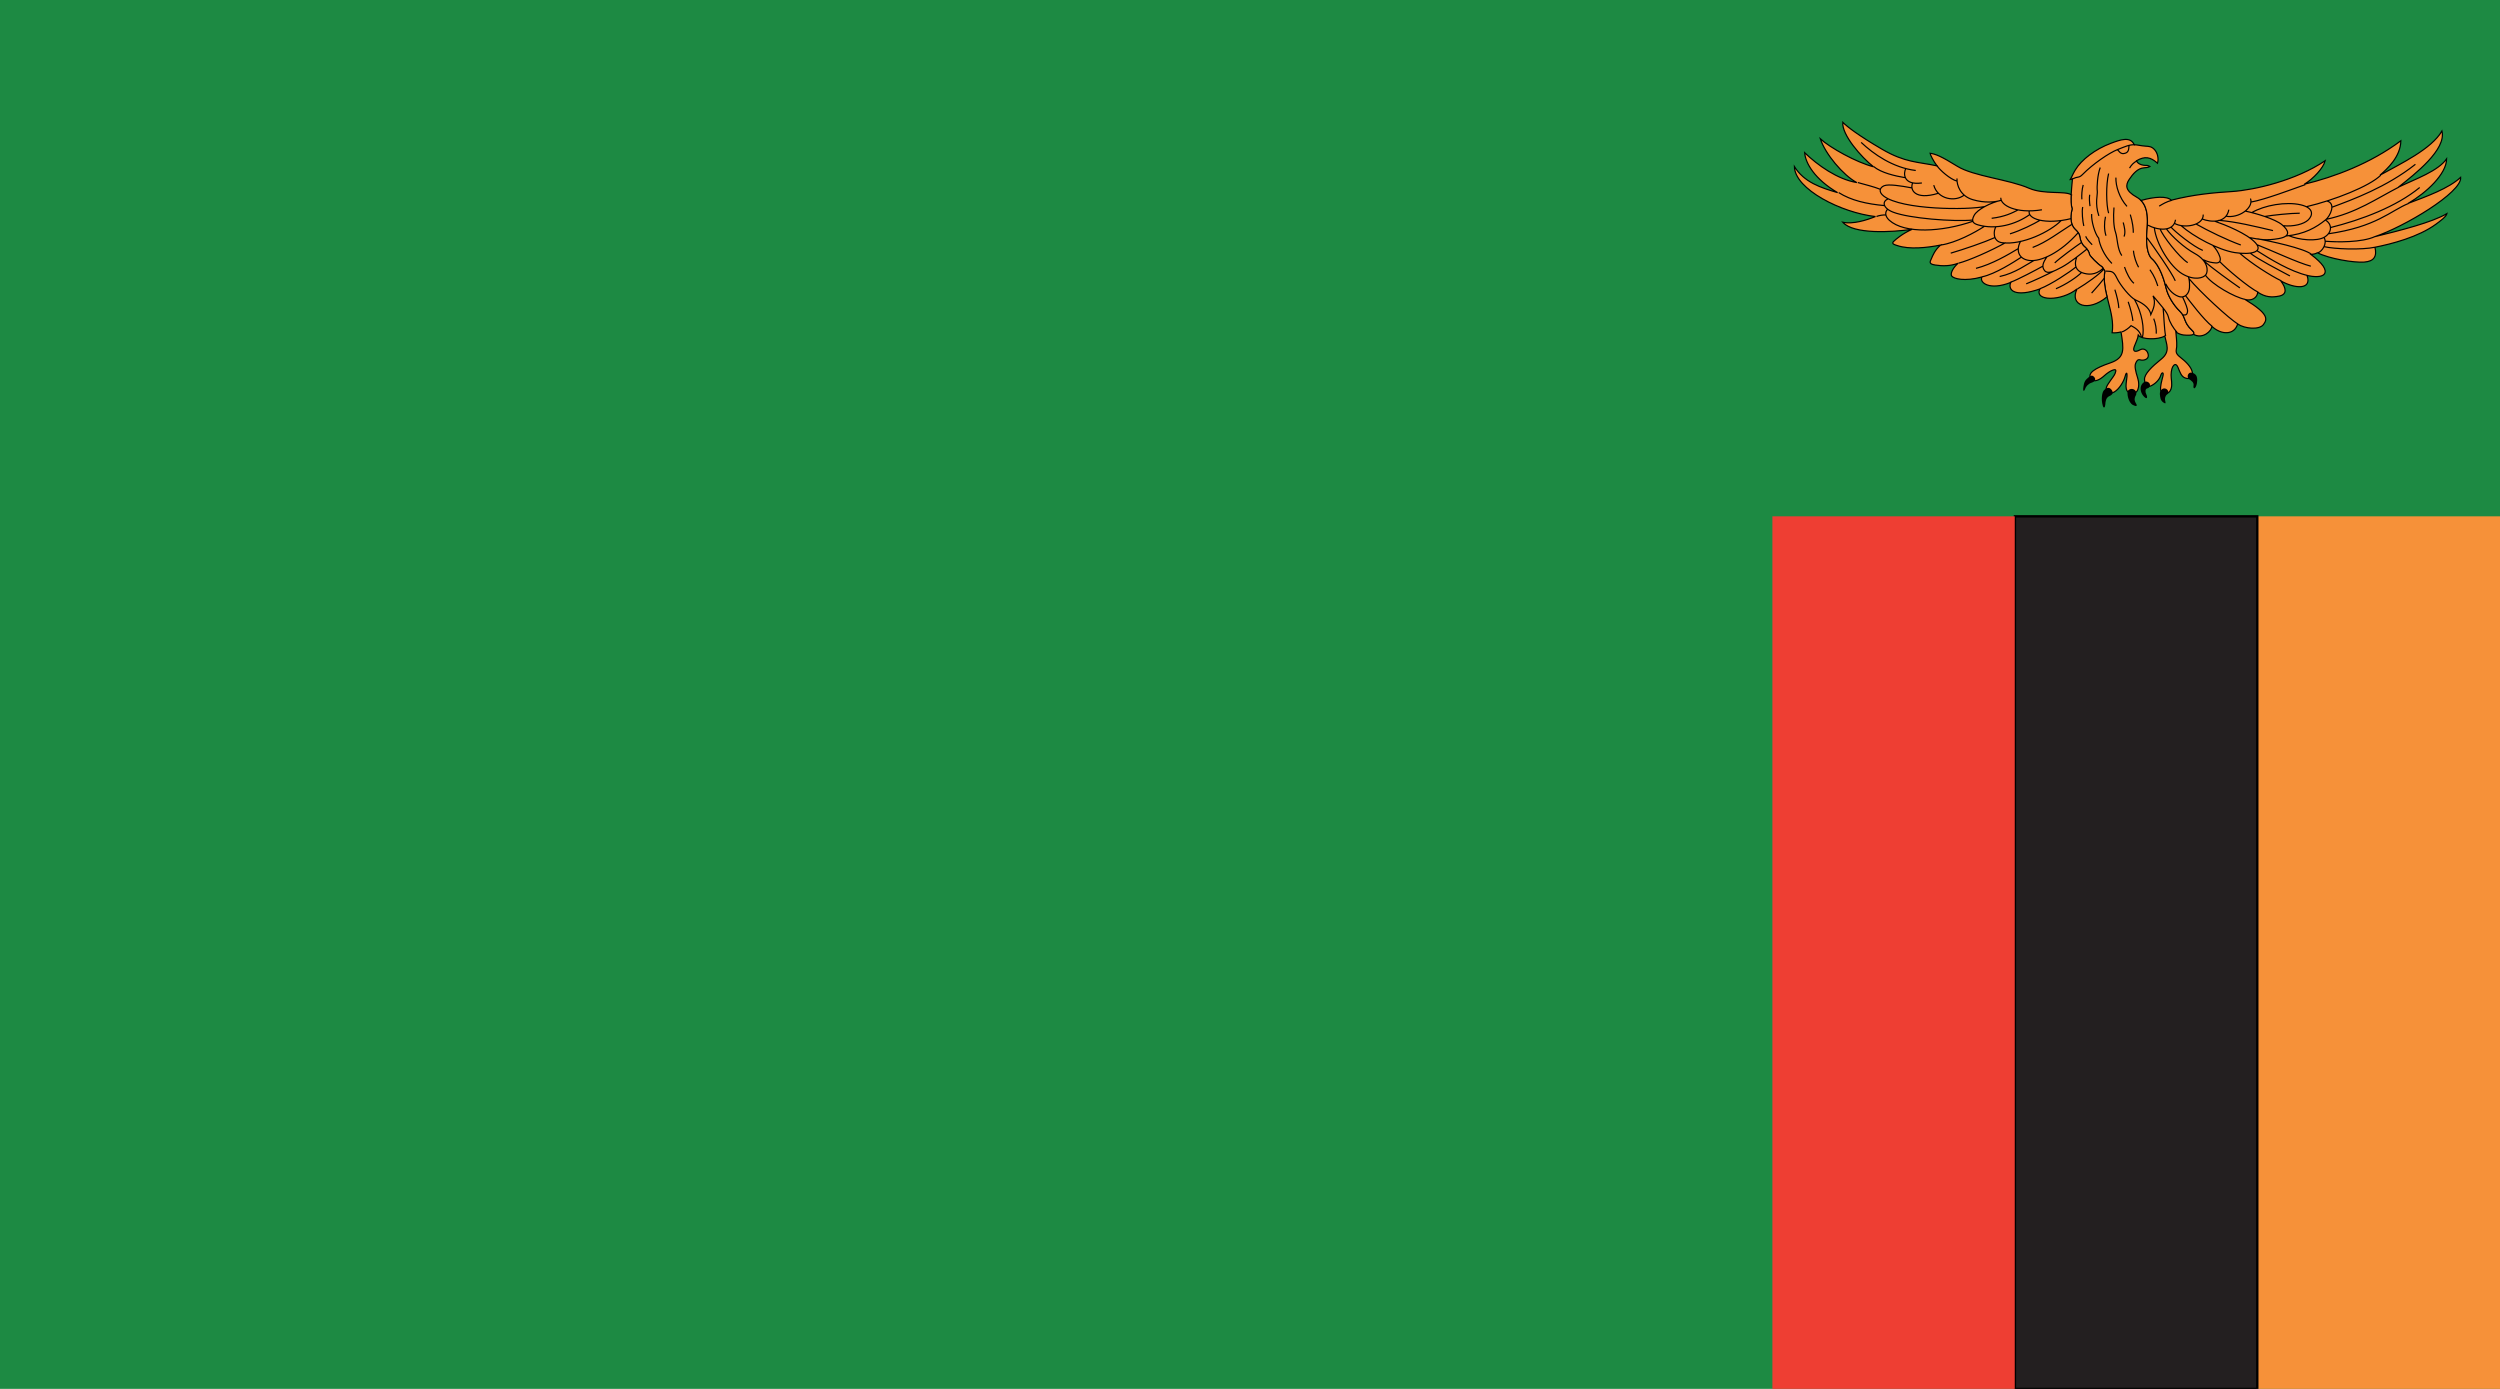 <?xml version="1.0" encoding="UTF-8" standalone="no"?>
<!-- Generator: Adobe Illustrator 18.0.0, SVG Export Plug-In . SVG Version: 6.00 Build 0)  -->
<!DOCTYPE svg  PUBLIC '-//W3C//DTD SVG 1.1//EN'  'http://www.w3.org/Graphics/SVG/1.1/DTD/svg11.dtd'>
<svg style="enable-background:new 0 0 144 80" xmlns="http://www.w3.org/2000/svg" xml:space="preserve" version="1.1" y="0px" x="0px" xmlns:xlink="http://www.w3.org/1999/xlink" viewBox="0 0 144 80">
<g id="ZAM">
		<polygon points="144 80 144 0 0 0 0 80" fill="#1D8A43"/>
		<path d="m73.965 40.435" fill="#fff"/>
			<polygon points="144 80 144 29.741 130.04 29.741 130.04 80" fill="#F69139"/>
			<polygon stroke-width=".136" points="130.02 80 130.02 29.741 116.06 29.741 116.06 80" stroke="#000" fill="#231F20"/>
			<polygon points="116.05 80 116.05 29.741 102.09 29.741 102.09 80" fill="#EE3E33"/>
			<path d="m123.65 9.527c-0.296 0.008-0.513-0.094-0.591-0.266 0.482-0.282 0.81-0.22 1.214 0.141 0.078-0.281 0-0.595-0.171-0.782s-0.312-0.188-0.545-0.204c-0.234-0.016-0.467-0.078-0.623-0.078-0.229-0.5-0.799-0.288-1.349-0.083-0.892 0.334-1.694 0.94-2.054 1.544-0.165 0.277-0.185 0.386-0.285 0.543 0.083-0.01 0.076-0.01 0.129-0.042-0.062 0.689-0.145 1.324-0.021 1.731-0.155 0.595-0.032 0.971 0.155 1.158 0.188 0.188 0.266 0.266 0.296 0.484 0.032 0.22 0.124 0.424 0.28 0.549 0.155 0.125 0.25 0.312 0.265 0.422 0.016 0.109 0.496 0.581 0.7 0.705 0.078 0.046 0.094 0.141 0.188 0.266-0.203 1.19 0.607 2.379 0.42 3.553 0.14 0.015 0.327 0 0.514-0.048 0.155 1.002 0.249 1.487-0.623 1.784-0.871 0.298-1.348 0.59-1.105 0.923 0.172 0.236 0.527 0.031 0.748-0.172 0.171-0.156 0.373-0.297 0.529-0.344 0.155-0.047 0.187 0 0.108 0.203-0.077 0.203-0.498 0.642-0.514 0.861-0.015 0.219 0.171 0.374 0.468 0.203 0.296-0.172 0.555-0.624 0.621-0.892 0.047-0.188 0.125-0.313 0.11 0-0.017 0.312-0.203 0.875 0.218 0.97 0.419 0.093 0.545-0.407 0.404-0.861s-0.188-0.703-0.125-0.86 0.125-0.25 0.281-0.203c0.154 0.046 0.466-0.016 0.451-0.267-0.016-0.25-0.234-0.454-0.483-0.312-0.249 0.141-0.437 0.12-0.327-0.188 0.078-0.22 0.218-0.485 0.234-0.658 0.17 0.251 1.135 0.283 1.524 0.048 0.093 0.47 0.343 0.892-0.202 1.33s-0.98 0.86-0.965 1.173c0.016 0.313 0.141 0.501 0.42 0.345 0.281-0.156 0.452-0.376 0.515-0.578 0.062-0.204 0.186-0.204 0.124 0.046s-0.172 0.61-0.124 0.829c0.046 0.22 0.389 0.235 0.528 0.032 0.141-0.204 0.109-0.469 0.078-0.736-0.031-0.266 0.016-0.546 0.078-0.657 0.061-0.109 0.186-0.266 0.312 0.031 0.124 0.297 0.187 0.532 0.435 0.611 0.25 0.077 0.436-0.03 0.39-0.329-0.046-0.298-0.373-0.626-0.7-0.877-0.327-0.249-0.218-0.375-0.202-0.609 0.016-0.235-0.031-0.658-0.048-0.846 0.297 0.22 0.623 0.188 0.779 0.188 0.155 0 0.412-0.047 0.155-0.281-0.514-0.47-0.343-0.751-0.7-1.095-0.359-0.345-0.686-0.877-0.794-1.33-0.108-0.454-0.349-1.284-0.825-1.706-0.265-0.234-0.342-0.877-0.279-1.612 0.062-0.735 0.078-1.549-0.591-1.925-0.671-0.375-0.654-0.689-0.437-1.017 0.217-0.329 0.496-0.65 0.855-0.674 0.081-0.005 0.268-0.021 0.344-0.075-0.05-0.027-0.11-0.068-0.21-0.066z" fill="#F69139"/>
			<path stroke-width=".069" d="m123.65 9.527c-0.296 0.008-0.513-0.094-0.591-0.266 0.482-0.282 0.81-0.22 1.214 0.141 0.078-0.281 0-0.595-0.171-0.782s-0.312-0.188-0.545-0.204c-0.234-0.016-0.467-0.078-0.623-0.078-0.229-0.5-0.799-0.288-1.349-0.083-0.892 0.334-1.694 0.94-2.054 1.544-0.165 0.277-0.185 0.386-0.285 0.543 0.083-0.01 0.076-0.01 0.129-0.042-0.062 0.689-0.145 1.324-0.021 1.731-0.155 0.595-0.032 0.971 0.155 1.158 0.188 0.188 0.266 0.266 0.296 0.484 0.032 0.22 0.124 0.424 0.28 0.549 0.155 0.125 0.25 0.312 0.265 0.422 0.016 0.109 0.496 0.581 0.7 0.705 0.078 0.046 0.094 0.141 0.188 0.266-0.203 1.19 0.607 2.379 0.42 3.553 0.14 0.015 0.327 0 0.514-0.048 0.155 1.002 0.249 1.487-0.623 1.784-0.871 0.298-1.348 0.59-1.105 0.923 0.172 0.236 0.527 0.031 0.748-0.172 0.171-0.156 0.373-0.297 0.529-0.344 0.155-0.047 0.187 0 0.108 0.203-0.077 0.203-0.498 0.642-0.514 0.861-0.015 0.219 0.171 0.374 0.468 0.203 0.296-0.172 0.555-0.624 0.621-0.892 0.047-0.188 0.125-0.313 0.11 0-0.017 0.312-0.203 0.875 0.218 0.97 0.419 0.093 0.545-0.407 0.404-0.861s-0.188-0.703-0.125-0.86 0.125-0.25 0.281-0.203c0.154 0.046 0.466-0.016 0.451-0.267-0.016-0.25-0.234-0.454-0.483-0.312-0.249 0.141-0.437 0.12-0.327-0.188 0.078-0.22 0.218-0.485 0.234-0.658 0.17 0.251 1.135 0.283 1.524 0.048 0.093 0.47 0.343 0.892-0.202 1.33s-0.98 0.86-0.965 1.173c0.016 0.313 0.141 0.501 0.42 0.345 0.281-0.156 0.452-0.376 0.515-0.578 0.062-0.204 0.186-0.204 0.124 0.046s-0.172 0.61-0.124 0.829c0.046 0.22 0.389 0.235 0.528 0.032 0.141-0.204 0.109-0.469 0.078-0.736-0.031-0.266 0.016-0.546 0.078-0.657 0.061-0.109 0.186-0.266 0.312 0.031 0.124 0.297 0.187 0.532 0.435 0.611 0.25 0.077 0.436-0.03 0.39-0.329-0.046-0.298-0.373-0.626-0.7-0.877-0.327-0.249-0.218-0.375-0.202-0.609 0.016-0.235-0.031-0.658-0.048-0.846 0.297 0.22 0.623 0.188 0.779 0.188 0.155 0 0.412-0.047 0.155-0.281-0.514-0.47-0.343-0.751-0.7-1.095-0.359-0.345-0.686-0.877-0.794-1.33-0.108-0.454-0.349-1.284-0.825-1.706-0.265-0.234-0.342-0.877-0.279-1.612 0.062-0.735 0.078-1.549-0.591-1.925-0.671-0.375-0.654-0.689-0.437-1.017 0.217-0.329 0.496-0.65 0.855-0.674 0.081-0.005 0.268-0.021 0.344-0.075-0.05-0.027-0.11-0.068-0.21-0.066z" stroke="#000" fill="none"/>
			<path d="m119.3 11.219c-0.017 0.317-0.009 0.597 0.057 0.812-0.155 0.595-0.032 0.971 0.155 1.158 0.188 0.188 0.266 0.266 0.296 0.484 0.032 0.22 0.124 0.424 0.28 0.549 0.155 0.125 0.25 0.312 0.265 0.422 0.016 0.109 0.496 0.581 0.7 0.705 0.078 0.046 0.094 0.141 0.188 0.266-0.086 0.494 0.004 0.988 0.125 1.482-1.1 0.918-2.185 0.485-1.729-0.454-0.913 0.73-2.49 0.709-2.138 0-1.432 0.501-1.867 0.083-1.681-0.375-1.203 0.48-1.826 0.02-1.66-0.313-0.996 0.271-1.64 0.104-1.742-0.062-0.105-0.167 0.145-0.542 0.373-0.729-0.457 0.167-0.893 0.167-1.308 0.104-0.415-0.062-0.312-0.188-0.229-0.376s0.192-0.485 0.524-0.776c-0.794 0.156-1.79 0.265-2.49 0.03-0.133-0.044-0.358-0.093-0.219-0.234 0.141-0.141 0.561-0.485 1.074-0.704-1.167 0.173-3.377 0.298-3.999-0.406 0.606 0.125 1.385-0.126 1.883-0.329-1.962-0.22-4.639-1.564-4.669-2.879 0.56 0.906 1.524 1.22 2.49 1.502-1.309-0.768-1.853-1.69-1.899-2.301 0.748 0.72 1.884 1.533 3.005 1.722-0.794-0.423-1.821-1.659-2.102-2.519 0.575 0.517 2.055 1.346 3.066 1.611-0.701-0.547-1.837-1.846-1.774-2.565 0.265 0.266 0.917 0.767 2.257 1.549 1.338 0.782 2.064 0.725 3.169 0.96-0.202-0.271-0.384-0.632-0.399-0.725 0.327 0.046 0.639 0.171 1.572 0.75 0.934 0.579 2.975 0.756 4.14 1.269 0.86 0.371 2.08 0.136 2.42 0.372z" fill="#F69139"/>
			<path stroke-width=".069" d="m119.3 11.219c-0.017 0.317-0.009 0.597 0.057 0.812-0.155 0.595-0.032 0.971 0.155 1.158 0.188 0.188 0.266 0.266 0.296 0.484 0.032 0.22 0.124 0.424 0.28 0.549 0.155 0.125 0.25 0.312 0.265 0.422 0.016 0.109 0.496 0.581 0.7 0.705 0.078 0.046 0.094 0.141 0.188 0.266-0.086 0.494 0.004 0.988 0.125 1.482-1.1 0.918-2.185 0.485-1.729-0.454-0.913 0.73-2.49 0.709-2.138 0-1.432 0.501-1.867 0.083-1.681-0.375-1.203 0.48-1.826 0.02-1.66-0.313-0.996 0.271-1.64 0.104-1.742-0.062-0.105-0.167 0.145-0.542 0.373-0.729-0.457 0.167-0.893 0.167-1.308 0.104-0.415-0.062-0.312-0.188-0.229-0.376s0.192-0.485 0.524-0.776c-0.794 0.156-1.79 0.265-2.49 0.03-0.133-0.044-0.358-0.093-0.219-0.234 0.141-0.141 0.561-0.485 1.074-0.704-1.167 0.173-3.377 0.298-3.999-0.406 0.606 0.125 1.385-0.126 1.883-0.329-1.962-0.22-4.639-1.564-4.669-2.879 0.56 0.906 1.524 1.22 2.49 1.502-1.309-0.768-1.853-1.69-1.899-2.301 0.748 0.72 1.884 1.533 3.005 1.722-0.794-0.423-1.821-1.659-2.102-2.519 0.575 0.517 2.055 1.346 3.066 1.611-0.701-0.547-1.837-1.846-1.774-2.565 0.265 0.266 0.917 0.767 2.257 1.549 1.338 0.782 2.064 0.725 3.169 0.96-0.202-0.271-0.384-0.632-0.399-0.725 0.327 0.046 0.639 0.171 1.572 0.75 0.934 0.579 2.975 0.756 4.14 1.269 0.86 0.371 2.08 0.136 2.42 0.372z" stroke="#000" fill="none"/>
			<path d="m126.34 19.255c0.052-0.041 0.052-0.112-0.076-0.229-0.514-0.47-0.343-0.751-0.7-1.095-0.359-0.345-0.686-0.877-0.794-1.33-0.108-0.454-0.349-1.284-0.825-1.706-0.265-0.234-0.342-0.877-0.279-1.612 0.053-0.63 0.072-1.316-0.344-1.736 0.779-0.219 1.495-0.267 1.744-0.016 1.292-0.329 2.413-0.429 3.512-0.5 1.267-0.085 3.652-0.627 5.355-1.775-0.105 0.418-0.684 1.044-1.204 1.356 1.723-0.417 3.798-1.189 5.561-2.504-0.02 0.918-0.767 1.606-1.203 1.982 1.203-0.668 2.969-1.502 3.57-2.545 0.264 1.068-1.535 2.467-2.512 3.238 0.996-0.479 2.283-0.923 2.781-1.633-0.01 0.866-1.142 1.941-2.221 2.567 1.1-0.417 2.325-0.855 3.03-1.502 0.083 0.87-3.29 2.874-4.96 3.421 1.453-0.354 3.342-0.834 4.171-1.335-0.042 0.177-0.38 0.426-0.626 0.606-1.016 0.748-2.572 1.148-3.523 1.334 0.124 0.521-0.043 0.813-0.623 0.856-0.582 0.041-1.987-0.184-2.692-0.538-0.105 0.062-0.229 0.083-0.368 0.1 0.685 0.516 0.918 0.892 0.777 1.11-0.14 0.22-0.63 0.18-1.004 0.102 0.296 0.83-0.692 0.774-1.518 0.306 0.327 0.423 0.374 0.781-0.077 0.876-0.451 0.094-0.81 0.062-1.245-0.22-0.031 0.314-0.332 0.522-0.732 0.418 1.369 0.829 1.292 1.132 1.058 1.445-0.234 0.312-1.051 0.25-1.486-0.031-0.186 0.641-0.931 0.645-1.485 0.133 0 0.258-0.53 0.765-1.06 0.457z" fill="#F69139"/>
			<path stroke-width=".069" d="m126.34 19.255c0.052-0.041 0.052-0.112-0.076-0.229-0.514-0.47-0.343-0.751-0.7-1.095-0.359-0.345-0.686-0.877-0.794-1.33-0.108-0.454-0.349-1.284-0.825-1.706-0.265-0.234-0.342-0.877-0.279-1.612 0.053-0.63 0.072-1.316-0.344-1.736 0.779-0.219 1.495-0.267 1.744-0.016 1.292-0.329 2.413-0.429 3.512-0.5 1.267-0.085 3.652-0.627 5.355-1.775-0.105 0.418-0.684 1.044-1.204 1.356 1.723-0.417 3.798-1.189 5.561-2.504-0.02 0.918-0.767 1.606-1.203 1.982 1.203-0.668 2.969-1.502 3.57-2.545 0.264 1.068-1.535 2.467-2.512 3.238 0.996-0.479 2.283-0.923 2.781-1.633-0.01 0.866-1.142 1.941-2.221 2.567 1.1-0.417 2.325-0.855 3.03-1.502 0.083 0.87-3.29 2.874-4.96 3.421 1.453-0.354 3.342-0.834 4.171-1.335-0.042 0.177-0.38 0.426-0.626 0.606-1.016 0.748-2.572 1.148-3.523 1.334 0.124 0.521-0.043 0.813-0.623 0.856-0.582 0.041-1.987-0.184-2.692-0.538-0.105 0.062-0.229 0.083-0.368 0.1 0.685 0.516 0.918 0.892 0.777 1.11-0.14 0.22-0.63 0.18-1.004 0.102 0.296 0.83-0.692 0.774-1.518 0.306 0.327 0.423 0.374 0.781-0.077 0.876-0.451 0.094-0.81 0.062-1.245-0.22-0.031 0.314-0.332 0.522-0.732 0.418 1.369 0.829 1.292 1.132 1.058 1.445-0.234 0.312-1.051 0.25-1.486-0.031-0.186 0.641-0.931 0.645-1.485 0.133 0 0.258-0.53 0.765-1.06 0.457zm-14.78-9.718c0.186 0.273 0.777 0.795 1.172 0.898m-0.01-0.156c-0.021 0.406 0.207 1.012 0.902 1.22 0.694 0.209 1.297 0.147 1.67 0.032m-0.01 0c-0.633 0.143-1.388 0.531-1.574 0.875-0.188 0.346-0.052 0.47 0.249 0.554 1.006 0.281 2.147-0.021 2.957-0.604m-1.67-0.966c-0.021 0.433 0.876 0.934 2.37 0.694m-1.38 0.01c-0.322 0.167-0.747 0.387-1.516 0.48m2.17-0.438c-0.146 0.47 0.913 0.824 2.396 0.458m-1.78 0.095c-0.394 0.229-1.069 0.574-1.732 0.782m-0.81-0.407c-0.136 0.198-0.21 0.846 0.362 0.918 1.161 0.146 2.771-0.637 3.403-1.283m-2.33 1.179c-0.296 0.5-0.155 1.048 0.499 1.126 0.652 0.079 1.789-0.452 2.801-1.596m-0.36-0.484c-0.701 0.438-1.464 1.032-2.258 1.329m0.84 0.516c-0.264 0.376-0.325 0.595-0.155 0.814 0.171 0.219 0.515 0.062 0.981-0.188 0.467-0.25 1.104-0.766 1.463-1.048m-0.3-0.391c-0.328 0.22-1.309 0.939-1.557 1.189m1.27-0.344c-0.202 0.533 0.016 0.8 0.312 0.908 0.296 0.109 0.763 0.172 1.198-0.251m-3.63 1.175c0.653-0.251 1.728-0.971 2.069-1.253m0.33 0.313c-0.265 0.266-0.888 0.688-1.479 0.939m1.23 0.015c0.529-0.311 1.276-0.845 1.525-1.142m0.03 0.519c-0.141 0.186-0.498 0.609-0.732 0.859m-2.15-1.282c-0.513 0.265-1.151 0.561-1.618 0.749m-0.9-0.093c0.404-0.141 1.524-0.735 1.883-0.939m-2.51 0.61c0.887-0.188 1.588-0.72 1.977-0.924m-2.98 0.939c0.748-0.156 1.836-0.86 2.272-1.143m-0.19-0.485c-0.576 0.346-1.525 0.909-2.443 1.143m-1.01-0.296c0.607-0.158 1.82-0.689 2.723-1.189m-0.6-0.299c-0.67 0.299-1.821 0.689-2.568 0.908m-0.56-0.469c0.856-0.126 1.961-0.721 2.506-1.081m-6.39-3.441c0.455 0.375 1.26 0.547 1.805 0.641m-2.52-2.029c0.717 0.678 1.836 1.46 3.143 1.617m-0.57-0.115c-0.145 0.261-0.176 0.981 0.924 0.834m-0.53 0c-0.176 0.376 0.113 1.013 1.474 0.595m-0.26-0.47c0.218 0.814 1.235 0.992 1.764 0.564m-3.01-0.402c-0.654-0.125-1.37-0.234-1.619-0.125s-0.332 0.353-0.015 0.595c1.041 0.798 4.84 0.814 5.851 0.595m-5.58-0.439c-0.373 0.126-0.35 0.526 0.264 0.767 0.919 0.36 3.487 0.563 4.623 0.454m-4.93-0.626c-0.202 0.203-0.112 0.456 0.094 0.642 0.876 0.79 3.021 0.684 4.84 0.047m-5.58-0.266c0.155-0.063 0.404-0.101 0.552-0.086m-2.73-1.291c0.715 0.453 1.604 0.657 2.66 0.752m-1.56-1.331c0.544 0.156 0.855 0.219 1.307 0.392m24.47-0.272c-0.705 0.25-2.365 0.876-3.112 1.001m-5.95 1.335c0.544 0.298 1.479 0.408 1.587-0.312m-0.07 0.203c0.561 0.328 1.696 0.125 1.665-0.501m-0.08 0.25c0.575 0.22 1.415 0.234 1.556-0.531m-0.17 0.376c0.747 0.139 1.619-0.486 1.416-1.019m-4.51 0.095c-0.342 0.093-0.545 0.219-0.748 0.344m4.94 0.282c0.622 0.124 1.743 0.459 2.138 0.792 0.394 0.334 0.519 0.668-0.188 0.793-0.706 0.125-1.059 0.062-1.722-0.062m0.16-1.43c0.746-0.438 1.992-0.642 2.816-0.453 0.825 0.188 0.686 0.642 0.436 0.876-0.248 0.234-0.824 0.392-1.447 0.329m-1.06-0.532c0.468-0.078 1.479-0.188 2.023-0.188m4.67-2.191c-0.653 0.642-2.677 1.44-4.28 1.815m1.17-0.328c0.561 0.141 0.18 0.883-0.062 1.079-0.561 0.454-1.214 0.829-2.287 0.939m0.17-0.016c0.545 0.235 1.618 0.36 2.069 0.064 0.451-0.298 0.39-0.752 0.031-0.971m-0.79 1.988c-0.421-0.36-2.461-0.783-3.129-0.908m3.49 0.808c0.227-0.073 0.555-0.526 0.347-0.882m-8.23-0.677c0.7 0.626 2.163 1.408 3.098 1.55 0.934 0.14 1.664-0.032 1.183-0.564-0.483-0.532-1.728-1.032-2.366-1.252m5.38 3.137c-1.011-0.235-2.14-0.931-2.934-1.433m0.01-0.342c0.841 0.328 2.365 1.048 3.098 1.236m-1.7 0.845c-0.59-0.282-1.727-1.002-2.381-1.58m0.59-0.017c0.42 0.344 1.681 0.986 2.288 1.314m-5.43-3.004c0.748 0.424 1.821 0.94 2.6 1.222m-1.29-1.425c1.089 0.094 2.055 0.344 3.144 0.595m-6.18 3.066c0.125 0.252 0.358 0.58 0.731 0.722 0.374 0.14 0.623-0.173 0.639-0.501 0.016-0.329-0.02-0.504-0.065-0.629m-1.96-2.815c0.109 0.938 0.918 2.237 1.604 2.644 0.685 0.407 1.229 0.252 1.369 0.047 0.141-0.203 0.134-0.791-0.654-1.22-0.584-0.319-1.307-0.971-1.633-1.425m-0.35 0.016c0.124 0.376 1.089 1.627 1.587 1.941m-2.35-1.44c0.357 0.47 1.447 2.034 1.634 2.488m-0.25-3.098c0.249 0.281 1.292 1.127 1.836 1.346m0.02 0.532c0.296 0.142 0.513 0.173 0.716 0.188 0.203 0.017 0.326-0.094 0.249-0.345-0.078-0.249-0.249-0.5-0.405-0.657m-0.44 1.695c0.383 0.554 1.701 1.295 2.303 1.408m0.76-0.406c-0.571-0.28-1.868-1.388-2.232-1.773m1.06 3.599c-0.498-0.282-2.217-1.879-2.84-2.63m1.35 2.763c-0.483-0.376-1.292-1.448-1.541-1.776m1.02-2.035c0.497 0.454 1.665 1.283 2.116 1.596m-3.31 0.501c0.186 0.391 0.311 0.72 0.295 0.846-0.016 0.125-0.047 0.25-0.249 0.202m12.42-7.355c-1.307 0.668-2.428 1.482-4.191 1.857m0.31-0.688c1.244-0.46 3.175-1.169 4.835-2.483m-4.92 3.651c1.846-0.459 3.818-1.21 5.168-2.315m-0.64 0.918c-1.037 0.417-1.847 1.355-4.648 1.752m2.71 0.157c-0.746 0.345-2.193 0.328-2.879 0.266m2.9 0.345c-0.809 0.171-2.365 0.108-2.957-0.032m-14.46-3.905c0.297-0.155 0.336-0.029 0.553-0.25 0.607-0.618 1.534-1.244 2.009-1.432 0.474-0.188 0.677-0.29 1.011-0.282m-1.06 0.303c0.141-0.062 0.148 0.312 0.519 0.178 0.276-0.101 0.125-0.443 0.244-0.454m0.42 0.897c-0.203 0.101-0.335 0.25-0.436 0.423m-2.67 0.969c-0.077 0.267-0.093 0.61-0.077 0.829m0.05 0.44c-0.062 0.265 0 0.845 0.062 1.095m0.11 0.593c0.062 0.173 0.265 0.376 0.373 0.486m-0.03-1.768c-0.031 0.391 0.187 1.142 0.405 1.392 0.046 0.36 0.295 0.987 0.762 1.456m-1.28-3.959c-0.03 0.172-0.015 0.438 0.017 0.657m0.59-2.223c-0.156 0.392-0.202 1.127-0.171 1.346 0.031 0.22-0.156 0.704 0.093 1.44m0.56-2.441c-0.156 0.643-0.141 1.815 0 2.284m-0.18 0.204c-0.078 0.345-0.078 0.767 0.03 1.095m0.57-3.349c-0.016 0.485 0.202 1.175 0.639 1.659m-0.75 0.064c-0.047 0.577-0.017 1.126 0.093 1.439 0.108 0.314 0.094 0.955 0.358 1.331m0.08-1.91c0.062 0.234 0.155 0.563 0.048 0.813m0.36-1.267c0.127 0.407 0.189 0.86 0.173 1.048m0.01 1.032c0.029 0.346 0.17 0.736 0.295 0.955m-0.81-0.015c0.108 0.329 0.325 0.768 0.544 0.939m0.92-0.782c0.266 0.376 0.359 0.657 0.453 0.938m-3-0.86c0.296 0.031 0.435-0.047 0.638 0.391 0.203 0.439 0.794 1.143 1.073 1.268 0.281 0.125 0.81 0.392 0.889 0.846 0.139-0.313 0.311-0.673 0.124-1.08 0.389 0.484 0.823 0.923 0.887 1.22 0.062 0.298 0.306 0.673 0.492 0.878m-3.17-0.023c0.146-0.031 0.405-0.219 0.529-0.355 0.176 0.095 0.529 0.271 0.592 0.658m0.06 0.022c0.124-0.46-0.012-1.409-0.457-2.192m-1.13-0.563c0.113 0.345 0.218 0.792 0.228 1.063m0.54-0.364c0.136 0.375 0.26 0.907 0.27 1.105m1.2-0.135c0.105 0.251 0.167 0.637 0.146 0.865m0.54 0.136c-0.083-0.386-0.104-1.305-0.145-1.597" stroke="#000" fill="none"/>
			<path d="m119.99 22.4c0.023-0.196 0.042-0.426 0.208-0.573 0.166-0.146 0.27-0.271 0.414-0.125 0.146 0.146 0.053 0.282-0.145 0.345-0.196 0.062-0.332 0.24-0.363 0.354-0.03 0.116-0.13 0.178-0.11-0.001z"/>
			<path d="m121.12 23.361c-0.103-0.328-0.052-0.751 0.062-0.877 0.114-0.125 0.26-0.209 0.395-0.084 0.136 0.126 0.187 0.304-0.062 0.408-0.221 0.092-0.238 0.323-0.249 0.49-0.01 0.168-0.09 0.262-0.15 0.063z"/>
			<path d="m122.57 22.517c-0.08 0.134 0.021 0.678 0.29 0.813 0.191 0.096 0.28 0.072 0.166-0.105-0.113-0.177-0.072-0.343-0.01-0.438 0.062-0.094 0.051-0.261-0.084-0.344-0.14-0.084-0.3-0.031-0.37 0.074z"/>
			<path d="m123.75 22.025c-0.172-0.129-0.332 0.026-0.395 0.137-0.125 0.219-0.031 0.531 0.165 0.709 0.197 0.177 0.166-0.062 0.104-0.167-0.062-0.104-0.072-0.313 0.062-0.334 0.14-0.02 0.23-0.22 0.07-0.345z"/>
			<path d="m124.72 22.381c-0.166-0.05-0.332 0.125-0.311 0.333 0.016 0.156 0.031 0.355 0.187 0.459 0.104 0.071 0.176 0.115 0.124-0.073s0.031-0.343 0.125-0.396c0.1-0.053 0.06-0.271-0.12-0.323z"/>
			<path d="m126.1 21.494c-0.122 0.085-0.115 0.281 0 0.354 0.112 0.072 0.279 0.177 0.248 0.354-0.031 0.178 0.062 0.24 0.146 0.042 0.083-0.198 0.093-0.491 0-0.626-0.1-0.135-0.3-0.197-0.4-0.124z"/>
</g>
</svg>
